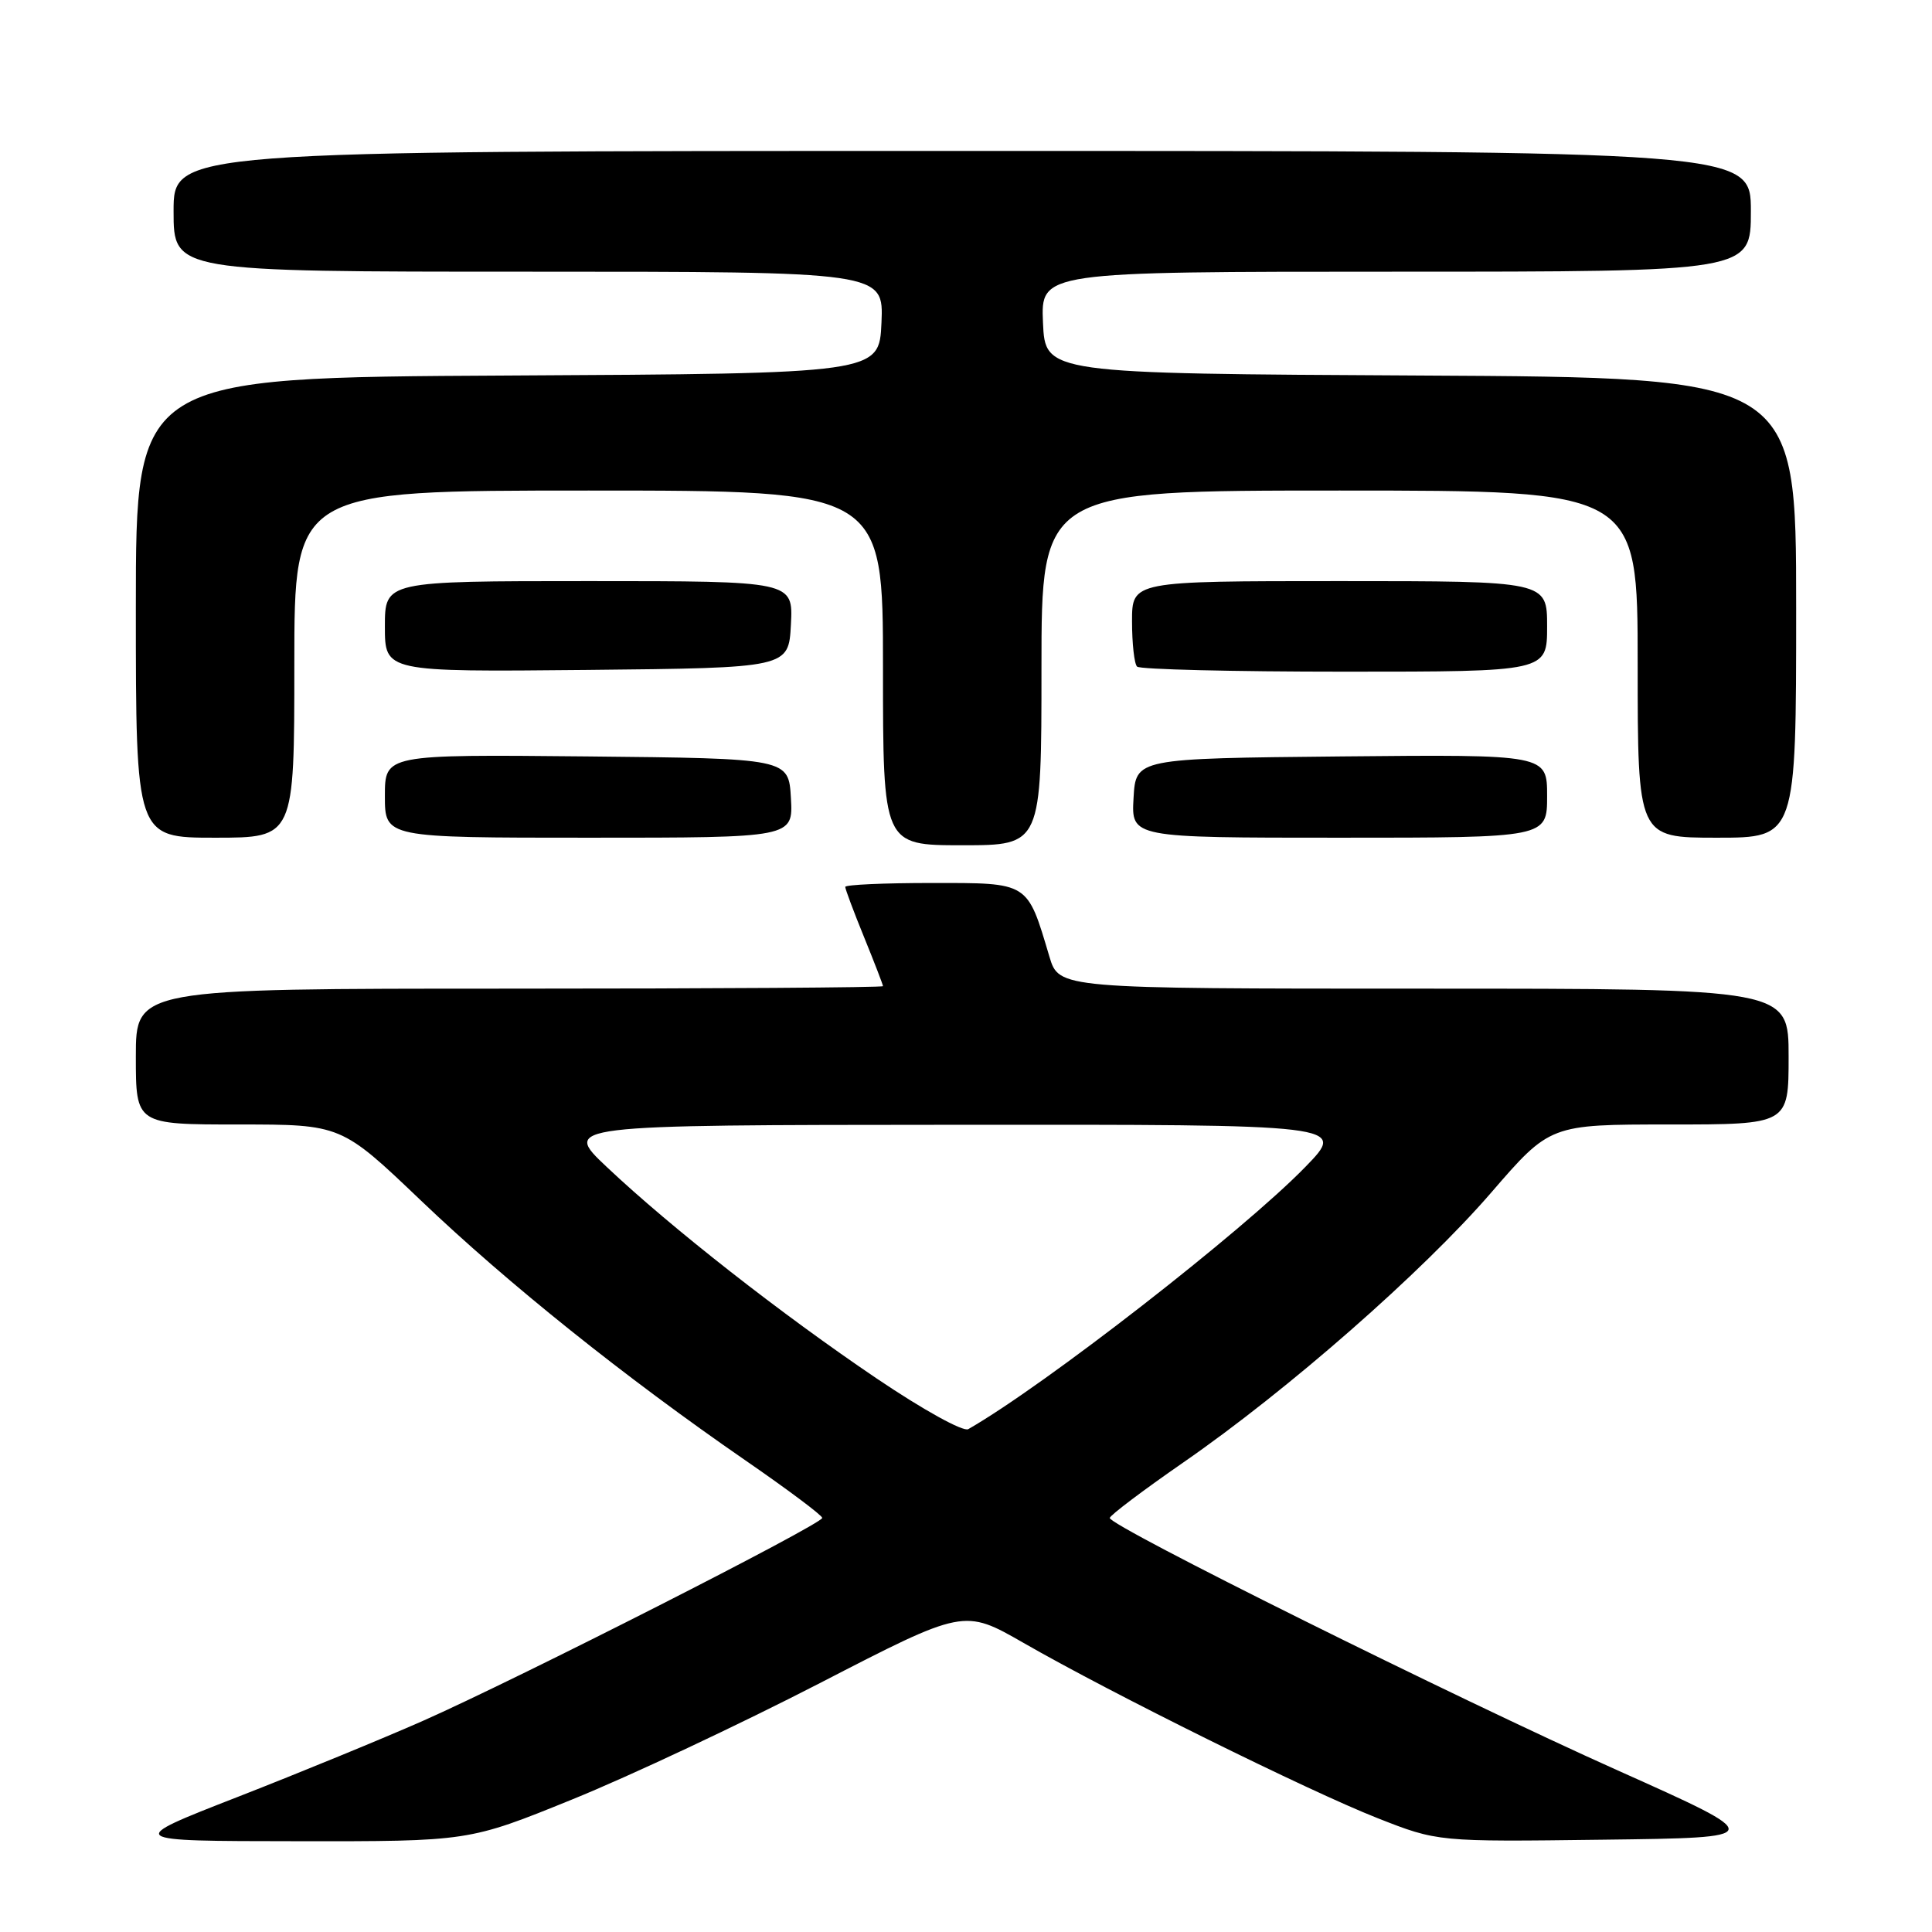 <?xml version="1.0" encoding="UTF-8" standalone="no"?>
<!DOCTYPE svg PUBLIC "-//W3C//DTD SVG 1.1//EN" "http://www.w3.org/Graphics/SVG/1.1/DTD/svg11.dtd" >
<svg xmlns="http://www.w3.org/2000/svg" xmlns:xlink="http://www.w3.org/1999/xlink" version="1.1" viewBox="0 0 256 256">
 <g >
 <path fill="currentColor"
d=" M 75.81 238.44 C 83.34 235.39 98.10 228.45 108.62 223.03 C 127.73 213.17 127.73 213.17 135.62 217.69 C 147.31 224.41 173.37 237.30 182.50 240.90 C 190.50 244.05 190.50 244.05 212.38 243.77 C 234.26 243.50 234.26 243.50 214.38 234.60 C 192.77 224.93 146.97 202.17 147.05 201.14 C 147.07 200.79 151.46 197.48 156.80 193.78 C 170.65 184.20 188.47 168.57 197.57 158.05 C 205.39 149.00 205.39 149.00 221.19 149.00 C 237.00 149.00 237.00 149.00 237.00 140.00 C 237.00 131.00 237.00 131.00 188.66 131.00 C 140.32 131.00 140.32 131.00 139.05 126.75 C 136.08 116.79 136.41 117.00 123.47 117.00 C 117.16 117.00 112.00 117.23 112.00 117.52 C 112.00 117.81 113.12 120.81 114.50 124.19 C 115.88 127.58 117.00 130.49 117.00 130.67 C 117.00 130.85 94.73 131.00 67.50 131.00 C 18.00 131.00 18.00 131.00 18.00 140.00 C 18.00 149.00 18.00 149.00 31.61 149.00 C 45.22 149.00 45.22 149.00 55.80 159.10 C 67.30 170.08 82.82 182.50 98.76 193.50 C 104.34 197.35 108.93 200.78 108.95 201.13 C 109.01 201.93 68.61 222.46 56.00 228.04 C 50.77 230.35 39.75 234.88 31.50 238.10 C 16.50 243.95 16.50 243.95 39.31 243.97 C 62.12 244.00 62.12 244.00 75.81 238.44 Z  M 138.00 88.50 C 138.00 65.00 138.00 65.00 177.50 65.00 C 217.00 65.00 217.00 65.00 217.00 88.00 C 217.00 111.00 217.00 111.00 227.50 111.00 C 238.00 111.00 238.00 111.00 238.00 80.51 C 238.00 50.02 238.00 50.02 188.25 49.76 C 138.50 49.50 138.50 49.50 138.20 42.75 C 137.91 36.00 137.91 36.00 184.95 36.00 C 232.00 36.00 232.00 36.00 232.00 28.00 C 232.00 20.00 232.00 20.00 127.50 20.00 C 23.00 20.00 23.00 20.00 23.00 28.00 C 23.00 36.00 23.00 36.00 70.05 36.00 C 117.09 36.00 117.09 36.00 116.80 42.75 C 116.50 49.50 116.50 49.50 67.25 49.76 C 18.00 50.02 18.00 50.02 18.00 80.51 C 18.00 111.00 18.00 111.00 28.50 111.00 C 39.00 111.00 39.00 111.00 39.00 88.00 C 39.00 65.00 39.00 65.00 78.00 65.00 C 117.00 65.00 117.00 65.00 117.00 88.50 C 117.00 112.00 117.00 112.00 127.50 112.00 C 138.00 112.00 138.00 112.00 138.00 88.50 Z  M 104.80 105.75 C 104.50 100.50 104.50 100.50 77.75 100.23 C 51.00 99.97 51.00 99.97 51.00 105.48 C 51.00 111.00 51.00 111.00 78.05 111.00 C 105.10 111.00 105.10 111.00 104.80 105.75 Z  M 205.00 105.48 C 205.00 99.97 205.00 99.97 177.75 100.23 C 150.50 100.50 150.50 100.50 150.20 105.75 C 149.90 111.00 149.90 111.00 177.45 111.00 C 205.00 111.00 205.00 111.00 205.00 105.48 Z  M 104.80 82.75 C 105.10 77.00 105.10 77.00 78.05 77.00 C 51.00 77.00 51.00 77.00 51.00 83.02 C 51.00 89.03 51.00 89.03 77.75 88.77 C 104.50 88.50 104.50 88.50 104.80 82.75 Z  M 205.00 83.00 C 205.00 77.00 205.00 77.00 177.50 77.00 C 150.00 77.00 150.00 77.00 150.00 82.33 C 150.00 85.27 150.30 87.97 150.67 88.33 C 151.03 88.70 163.41 89.00 178.17 89.00 C 205.00 89.00 205.00 89.00 205.00 83.00 Z  M 116.14 182.64 C 103.52 174.11 88.99 162.73 80.43 154.66 C 74.50 149.07 74.50 149.07 126.47 149.04 C 178.43 149.00 178.43 149.00 172.97 154.62 C 164.67 163.15 138.40 183.59 128.30 189.37 C 127.63 189.75 122.33 186.82 116.14 182.64 Z "/>
</g>
</svg>